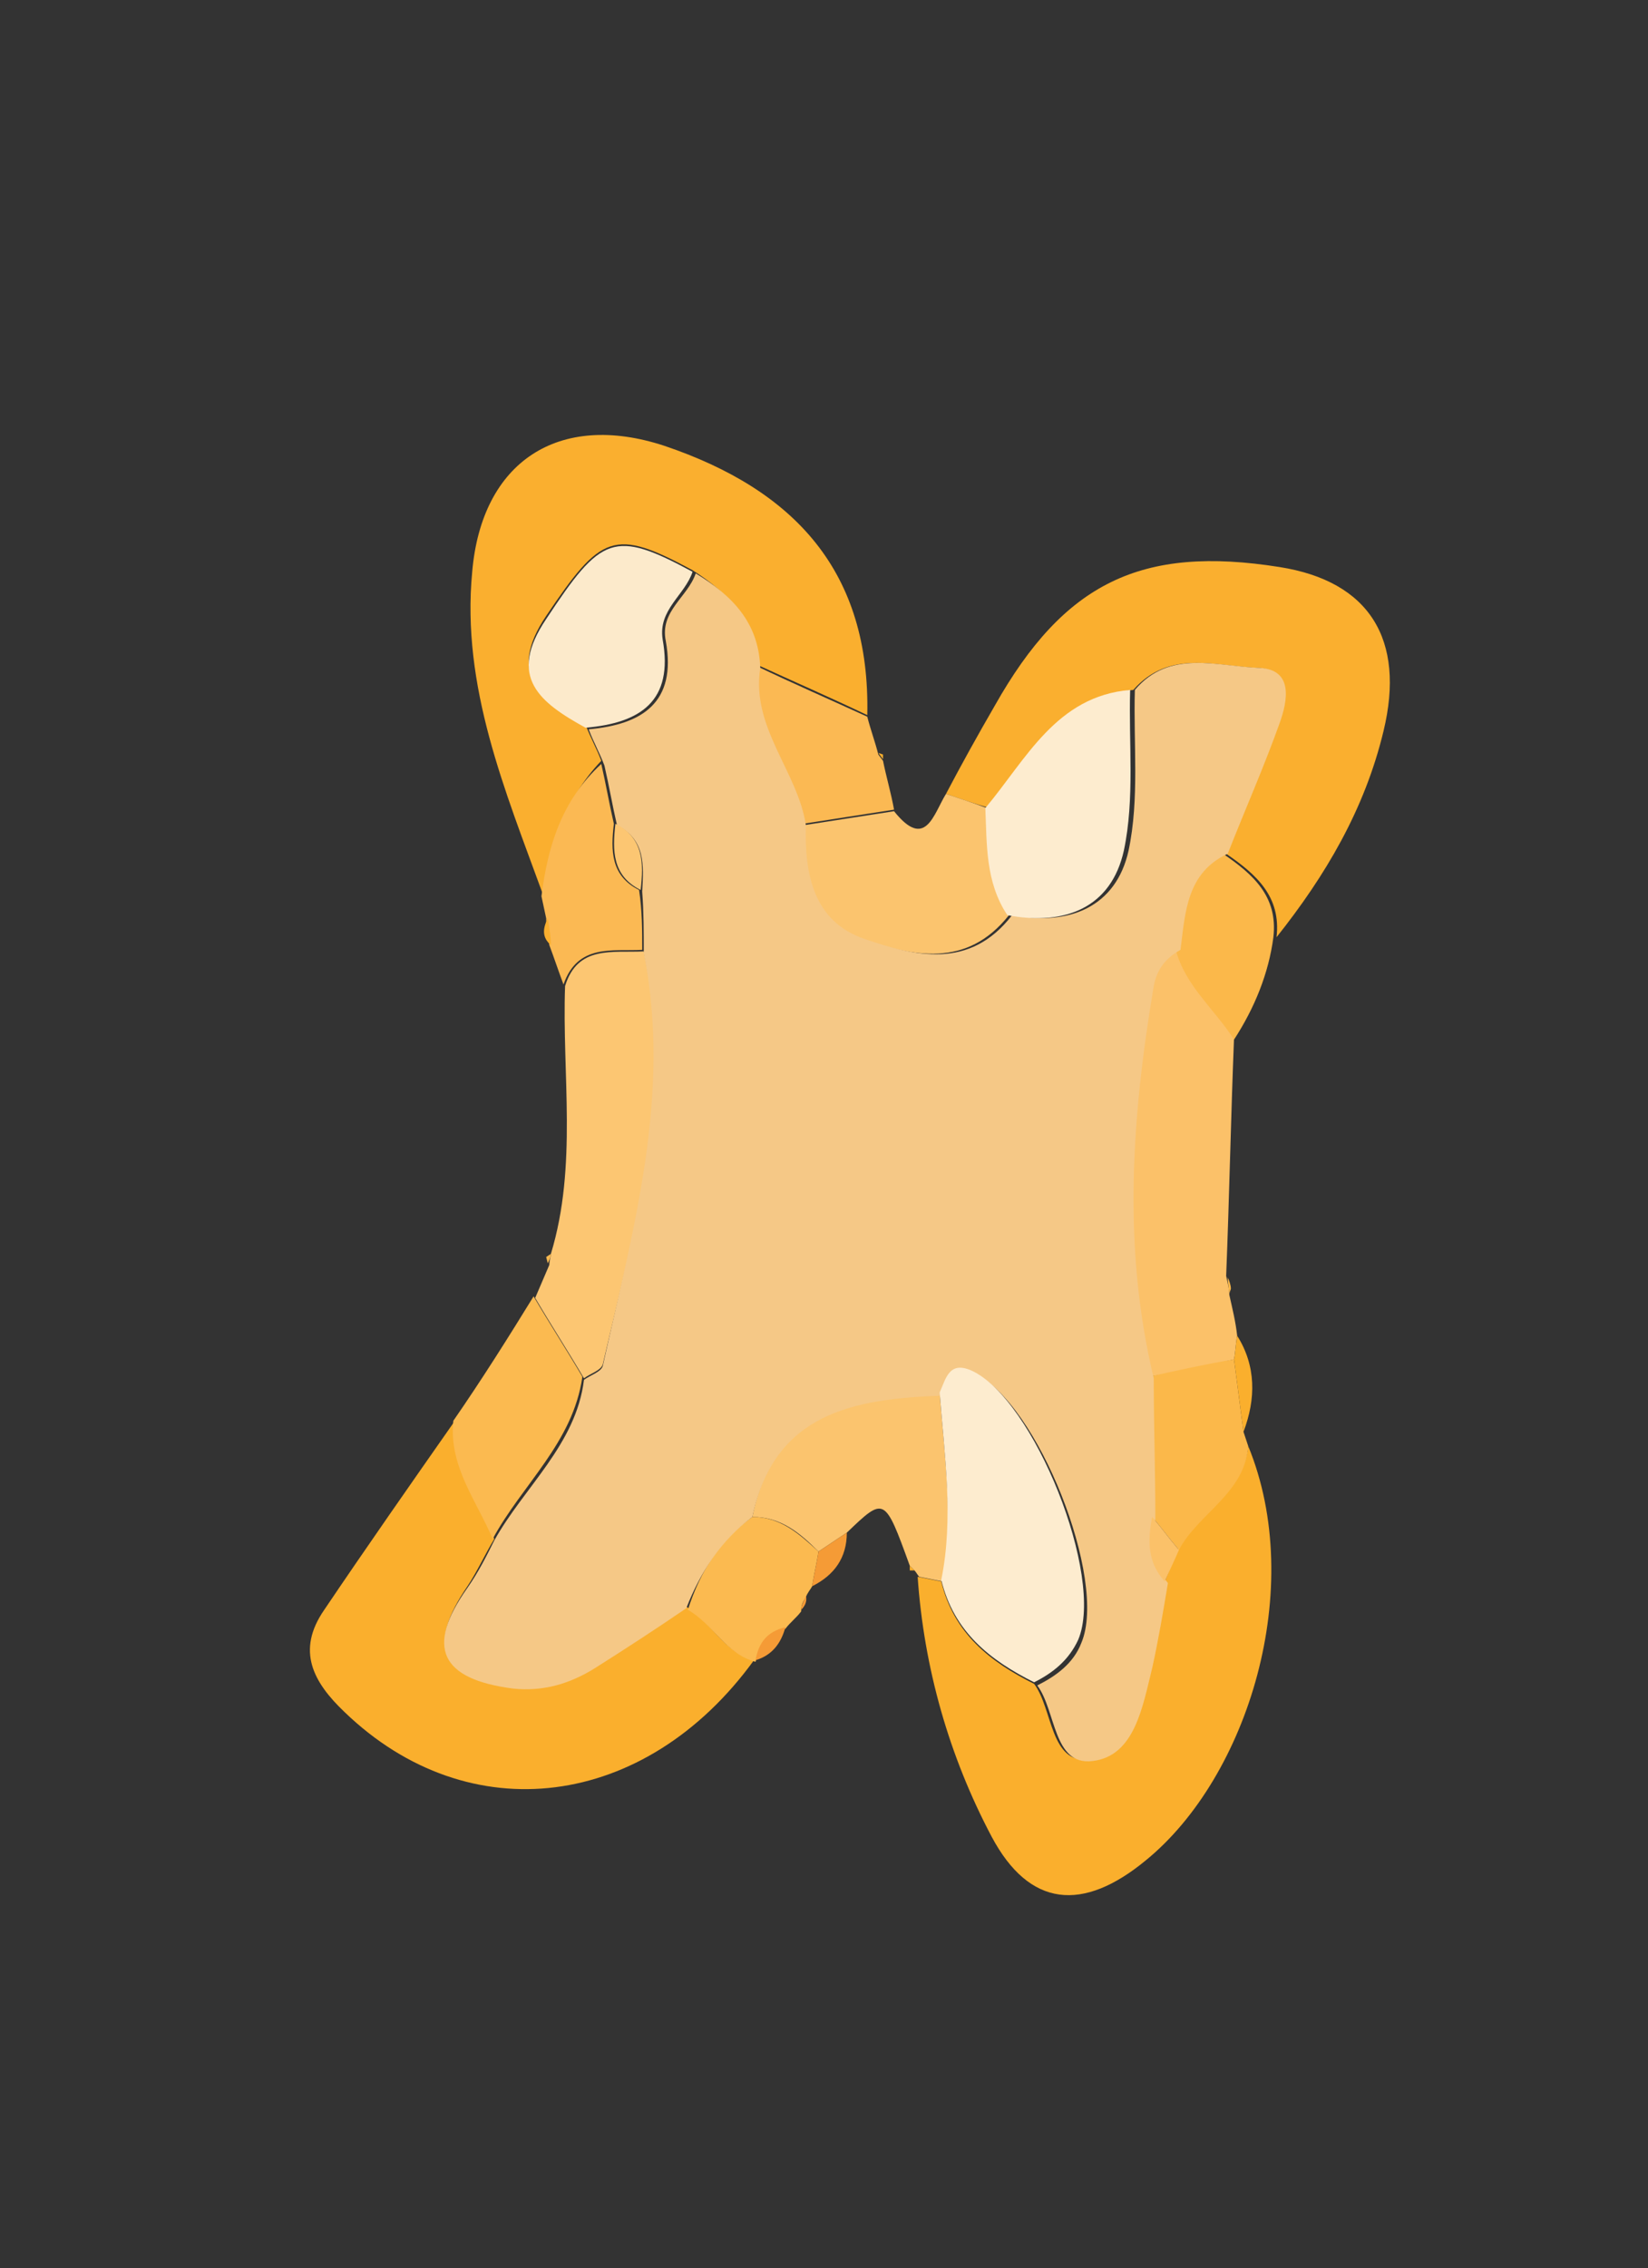<?xml version="1.0" encoding="utf-8"?>
<!-- Generator: Adobe Illustrator 22.0.1, SVG Export Plug-In . SVG Version: 6.00 Build 0)  -->
<svg version="1.1" id="Layer_1" xmlns="http://www.w3.org/2000/svg" xmlns:xlink="http://www.w3.org/1999/xlink" x="0px" y="0px"
	 viewBox="0 0 104.7 144" style="enable-background:new 0 0 104.7 144;" xml:space="preserve">
<rect x="0" y="0" width="104.7" height="144" fill="#333333" stroke="none"/>
<style type="text/css">
	.st0{fill:#F5C885;}
	.st1{fill:#F5C886;}
	.st2{fill:#FAAF31;}
	.st3{fill:#FAAF2F;}
	.st4{fill:#F3B02A;}
	.st5{fill:#FAAF2D;}
	.st6{fill:#FBC46E;}
	.st7{fill:#FCBB56;}
	.st8{fill:#FBBC5A;}
	.st9{fill:#FCEACB;}
	.st10{fill:#FAD092;}
	.st11{fill:#FCC062;}
	.st12{fill:#FCC877;}
	.st13{fill:#FBB541;}
	.st14{fill:#F9D39A;}
	.st15{fill:#FDECCF;}
	.st16{fill:#FBC169;}
	.st17{fill:#FBB84A;}
	.st18{fill:#F9D6A0;}
	.st19{fill:#FDEDD1;}
	.st20{fill:#FBB953;}
	.st21{fill:#FCC672;}
	.st22{fill:#FBBA50;}
	.st23{fill:#FBBD60;}
	.st24{fill:#F8C77E;}
	.st25{fill:#F5A55C;}
	.st26{fill:#F59B36;}
	.st27{fill:#FCF0DD;}
</style>
<g>
	<g>
		<path class="st3" d="M34.5,56.8c-2.4-6.6-5.2-13.2-4.5-20.5c0.6-7,5.5-10.2,12.2-8c8.3,2.8,13.1,8,12.9,17.1
			c-2.3-1.1-4.6-2.1-7-3.2c-0.1-2.8-1.9-4.6-4.1-6c-5-2.7-5.8-2.3-9.3,2.9c-2.5,3.7-0.4,5.4,2.5,6.9c0.3,0.8,0.7,1.5,1,2.3
			C35.9,50.7,35,53.7,34.5,56.8z"/>
		<path class="st5" d="M79.3,91.8c3.7,9,0,21-6.5,26.3c-4,3.3-7.4,3-9.8-1.5c-2.7-5.1-4.3-10.7-4.7-16.5c0.5,0.1,1,0.2,1.5,0.3
			c0.8,3.3,3.1,5.1,5.9,6.5c1.2,1.6,1,5.1,3.5,4.8c2.7-0.3,3.2-3.5,3.8-5.9c0.4-1.8,0.7-3.6,1-5.4c0.3-0.7,0.5-1.3,0.8-2
			C76.1,96.1,79,94.8,79.3,91.8z"/>
		<path class="st3" d="M60.1,50.4c1-1.9,2-3.7,3.1-5.6c4.4-7.8,9.3-10.2,18.1-8.8c5.7,0.9,8,4.6,6.6,10.4c-1.2,5-3.7,9.2-6.8,13.1
			c0.3-2.6-1.3-4-3.2-5.3c1.1-2.7,2.3-5.5,3.3-8.3c0.5-1.4,0.9-3.4-1.3-3.5c-2.7-0.1-5.6-1.2-7.9,1.4c-4.7,0.4-6.6,4.3-9.1,7.5
			C61.8,51,61,50.7,60.1,50.4z"/>
		<path class="st5" d="M47.9,105.4c-6.9,9.5-18.1,10.9-26,3.3c-2-1.9-3.1-3.9-1.3-6.5c2.7-4,5.5-8,8.3-12c-0.3,2.9,1.5,5.1,2.5,7.5
			c-0.6,1-1.1,2.1-1.7,3c-2.6,3.8-1.7,5.8,2.9,6.4c1.9,0.2,3.6-0.3,5.2-1.3c2-1.2,3.9-2.5,5.8-3.8C45.2,103,46,104.9,47.9,105.4z"/>
		<path class="st16" d="M78.1,82.2c0.2,0.9,0.4,1.7,0.5,2.6c-0.1,0.5-0.1,1-0.2,1.5c-1.8,0.4-3.6,0.8-5.4,1.1
			c-2-8.3-1.5-16.6,0-24.9c0.2-1,0.8-1.8,1.7-2.3c0.6,2.3,2.5,3.8,3.7,5.7c-0.2,5-0.3,10.1-0.5,15.1C78,81.5,78.1,81.8,78.1,82.2z"
			/>
		<path class="st21" d="M35,79.6c1.7-5.6,0.7-11.4,0.9-17c0.8-2.6,3-2.1,5-2.2c1.9,9-0.6,17.6-2.6,26.2c-0.1,0.4-0.8,0.6-1.2,0.9
			c-1-1.7-2.1-3.4-3.1-5.1c0.3-0.7,0.6-1.4,0.9-2.1C34.9,80,35,79.8,35,79.6z"/>
		<path class="st6" d="M60.1,50.4c0.9,0.3,1.8,0.6,2.6,0.9c0.1,2.3,0,4.7,1.4,6.8c-2.7,3.4-6.1,2.6-9.4,1.5
			c-3.3-1.1-3.9-4.1-3.7-7.2c1.9-0.3,3.9-0.6,5.8-0.9C58.8,54,59.3,51.7,60.1,50.4z"/>
		<path class="st6" d="M59.9,100.4c-0.5-0.1-1-0.2-1.5-0.3c-0.1-0.1-0.2-0.3-0.3-0.4c0,0-0.3-0.3-0.3-0.3c-1.6-4.4-1.6-4.4-4-2.1
			c-0.6,0.4-1.2,0.8-1.8,1.2c-1.2-1.2-2.4-2.2-4.2-2.2c1.3-6.6,6.4-7.5,11.9-7.9C60,92.4,60.6,96.4,59.9,100.4z"/>
		<path class="st22" d="M33.9,82.3c1,1.7,2.1,3.4,3.1,5.1c-0.6,4.2-3.8,6.8-5.7,10.3c-1-2.4-2.8-4.6-2.5-7.5
			C30.6,87.6,32.3,84.9,33.9,82.3z"/>
		<path class="st17" d="M73,87.4c1.8-0.4,3.6-0.8,5.4-1.1c0.2,1.5,0.4,3.1,0.6,4.6c0.1,0.3,0.2,0.6,0.3,0.9c-0.2,3-3.2,4.3-4.4,6.6
			c-0.6-0.7-1.1-1.4-1.7-2.1C73.1,93.4,73.1,90.4,73,87.4z"/>
		<path class="st20" d="M56.8,51.4c-1.9,0.3-3.9,0.6-5.8,0.9c-0.5-3.5-3.4-6.3-2.9-10c2.3,1.1,4.6,2.1,7,3.2
			c0.2,0.8,0.5,1.6,0.7,2.4c0,0,0.3,0.4,0.3,0.4C56.3,49.3,56.6,50.3,56.8,51.4z"/>
		<path class="st17" d="M78.4,66c-1.2-1.9-3.1-3.4-3.7-5.7c0.3-2.4,0.5-4.8,3-6.1c1.9,1.3,3.5,2.7,3.2,5.3
			C80.6,61.8,79.7,64,78.4,66z"/>
		<path class="st20" d="M40.8,60.3c-1.9,0.1-4.1-0.4-5,2.2c-0.3-0.8-0.6-1.7-0.9-2.5c-0.1-0.6-0.2-1.1-0.2-1.7
			c-0.1-0.5-0.2-0.9-0.3-1.4c0.4-3.2,1.3-6.1,3.8-8.4c0.3,1.3,0.5,2.5,0.8,3.8c-0.2,1.7-0.2,3.3,1.6,4.2
			C40.8,57.8,40.8,59.1,40.8,60.3z"/>
		<path class="st22" d="M47.8,96.3c1.8,0,3,1.1,4.2,2.2c-0.1,0.7-0.3,1.5-0.4,2.2c-0.1,0.2-0.3,0.4-0.4,0.7
			c-0.2,0.3-0.3,0.5-0.3,0.9c-0.3,0.4-0.7,0.7-1,1.1c-1.1,0.3-1.6,1.1-1.9,2.1l0,0c-1.9-0.5-2.7-2.4-4.3-3.3
			C44.5,99.7,45.8,97.7,47.8,96.3z"/>
		<path class="st26" d="M51.6,100.7c0.1-0.7,0.3-1.5,0.4-2.2c0.6-0.4,1.2-0.8,1.8-1.2C53.8,98.9,53,100,51.6,100.7z"/>
		<path class="st5" d="M79,90.9c-0.2-1.5-0.4-3.1-0.6-4.6c0.1-0.5,0.1-1,0.2-1.5C79.8,86.7,79.8,88.8,79,90.9z"/>
		<path class="st26" d="M48,105.4c0.2-1.1,0.7-1.8,1.9-2.1C49.6,104.4,49,105.1,48,105.4z"/>
		<path class="st3" d="M34.8,58.3c0.1,0.6,0.2,1.2,0.2,1.7C34.4,59.5,34.5,58.9,34.8,58.3z"/>
		<path class="st17" d="M78.1,82.2c0-0.3-0.1-0.7-0.1-1.1c0.1,0.2,0.2,0.5,0.2,0.7C78.2,81.9,78.1,82,78.1,82.2z"/>
		<polygon class="st3" points="56.1,48.2 55.8,47.8 56.1,47.9 		"/>
		<polygon class="st5" points="57.8,99.4 58.1,99.7 57.8,99.7 		"/>
		<path class="st26" d="M50.9,102.2c0-0.3,0.2-0.6,0.3-0.9C51.3,101.7,51.1,102,50.9,102.2z"/>
		<path class="st22" d="M35,79.6c0,0.2-0.1,0.4-0.2,0.6c0,0-0.1-0.4-0.1-0.4L35,79.6z"/>
		<path class="st1" d="M47.8,96.3c-2,1.5-3.3,3.5-4.2,5.8c-1.9,1.3-3.9,2.6-5.8,3.8c-1.6,1-3.3,1.5-5.2,1.3
			c-4.6-0.6-5.6-2.6-2.9-6.4c0.7-1,1.2-2,1.7-3c1.9-3.4,5.2-6.1,5.7-10.2c0.4-0.3,1.1-0.5,1.2-0.9c1.9-8.6,4.4-17.2,2.6-26.2
			c0-1.3,0-2.6-0.1-3.9c0.1-1.7,0.2-3.3-1.6-4.2c-0.3-1.3-0.5-2.5-0.8-3.8c-0.3-0.8-0.7-1.5-1-2.3c3.4-0.3,5.6-1.7,4.9-5.6
			c-0.4-1.9,1.4-2.8,1.9-4.3c2.3,1.4,4,3.1,4.1,6c-0.6,3.8,2.4,6.6,2.9,10c-0.1,3.1,0.5,6.1,3.7,7.2c3.2,1.1,6.7,2,9.4-1.5
			c3.6,0.7,6.6-0.5,7.4-4.1c0.7-3.3,0.3-6.8,0.4-10.2c2.2-2.6,5.2-1.5,7.9-1.4c2.2,0.1,1.8,2.1,1.3,3.5c-1,2.8-2.2,5.5-3.3,8.3
			c-2.6,1.2-2.7,3.7-3,6.1c-0.9,0.5-1.5,1.2-1.7,2.3c-1.4,8.3-2,16.6,0,24.9c0,3,0.1,5.9,0.1,8.9c-0.2,1.5-0.2,2.9,0.8,4.1
			c-0.3,1.8-0.6,3.6-1,5.4c-0.6,2.4-1.1,5.6-3.8,5.9c-2.5,0.3-2.3-3.2-3.5-4.8c1.2-0.6,2.3-1.4,2.8-2.7c1.7-4-2.8-15.3-6.8-17.1
			c-1.4-0.7-1.7,0.4-2,1.4C54.2,88.8,49.2,89.7,47.8,96.3z"/>
		<path class="st9" d="M44,36.3c-0.5,1.5-2.2,2.4-1.9,4.3c0.7,3.9-1.4,5.3-4.9,5.6c-2.9-1.6-5-3.2-2.5-6.9C38.2,34,39,33.6,44,36.3z
			"/>
		<path class="st15" d="M59.7,88.4c0.4-0.9,0.6-2,2-1.4c4,1.8,8.5,13.1,6.8,17.1c-0.6,1.3-1.6,2.1-2.8,2.7c-2.8-1.4-5.1-3.2-5.9-6.5
			C60.6,96.4,60,92.4,59.7,88.4z"/>
		<path class="st16" d="M74,100.4c-1.1-1.2-1.1-2.6-0.8-4.1c0.6,0.7,1.1,1.4,1.7,2.1C74.6,99.1,74.3,99.7,74,100.4z"/>
		<path class="st15" d="M71.8,43.8c-0.1,3.4,0.3,6.9-0.4,10.2c-0.8,3.6-3.7,4.8-7.4,4.1c-1.4-2.1-1.3-4.5-1.4-6.8
			C65.2,48.2,67.1,44.2,71.8,43.8z"/>
		<path class="st21" d="M39.1,52.3c1.8,0.9,1.8,2.5,1.6,4.2C38.9,55.6,38.9,54,39.1,52.3z"/>
	</g>
</g>
</svg>
